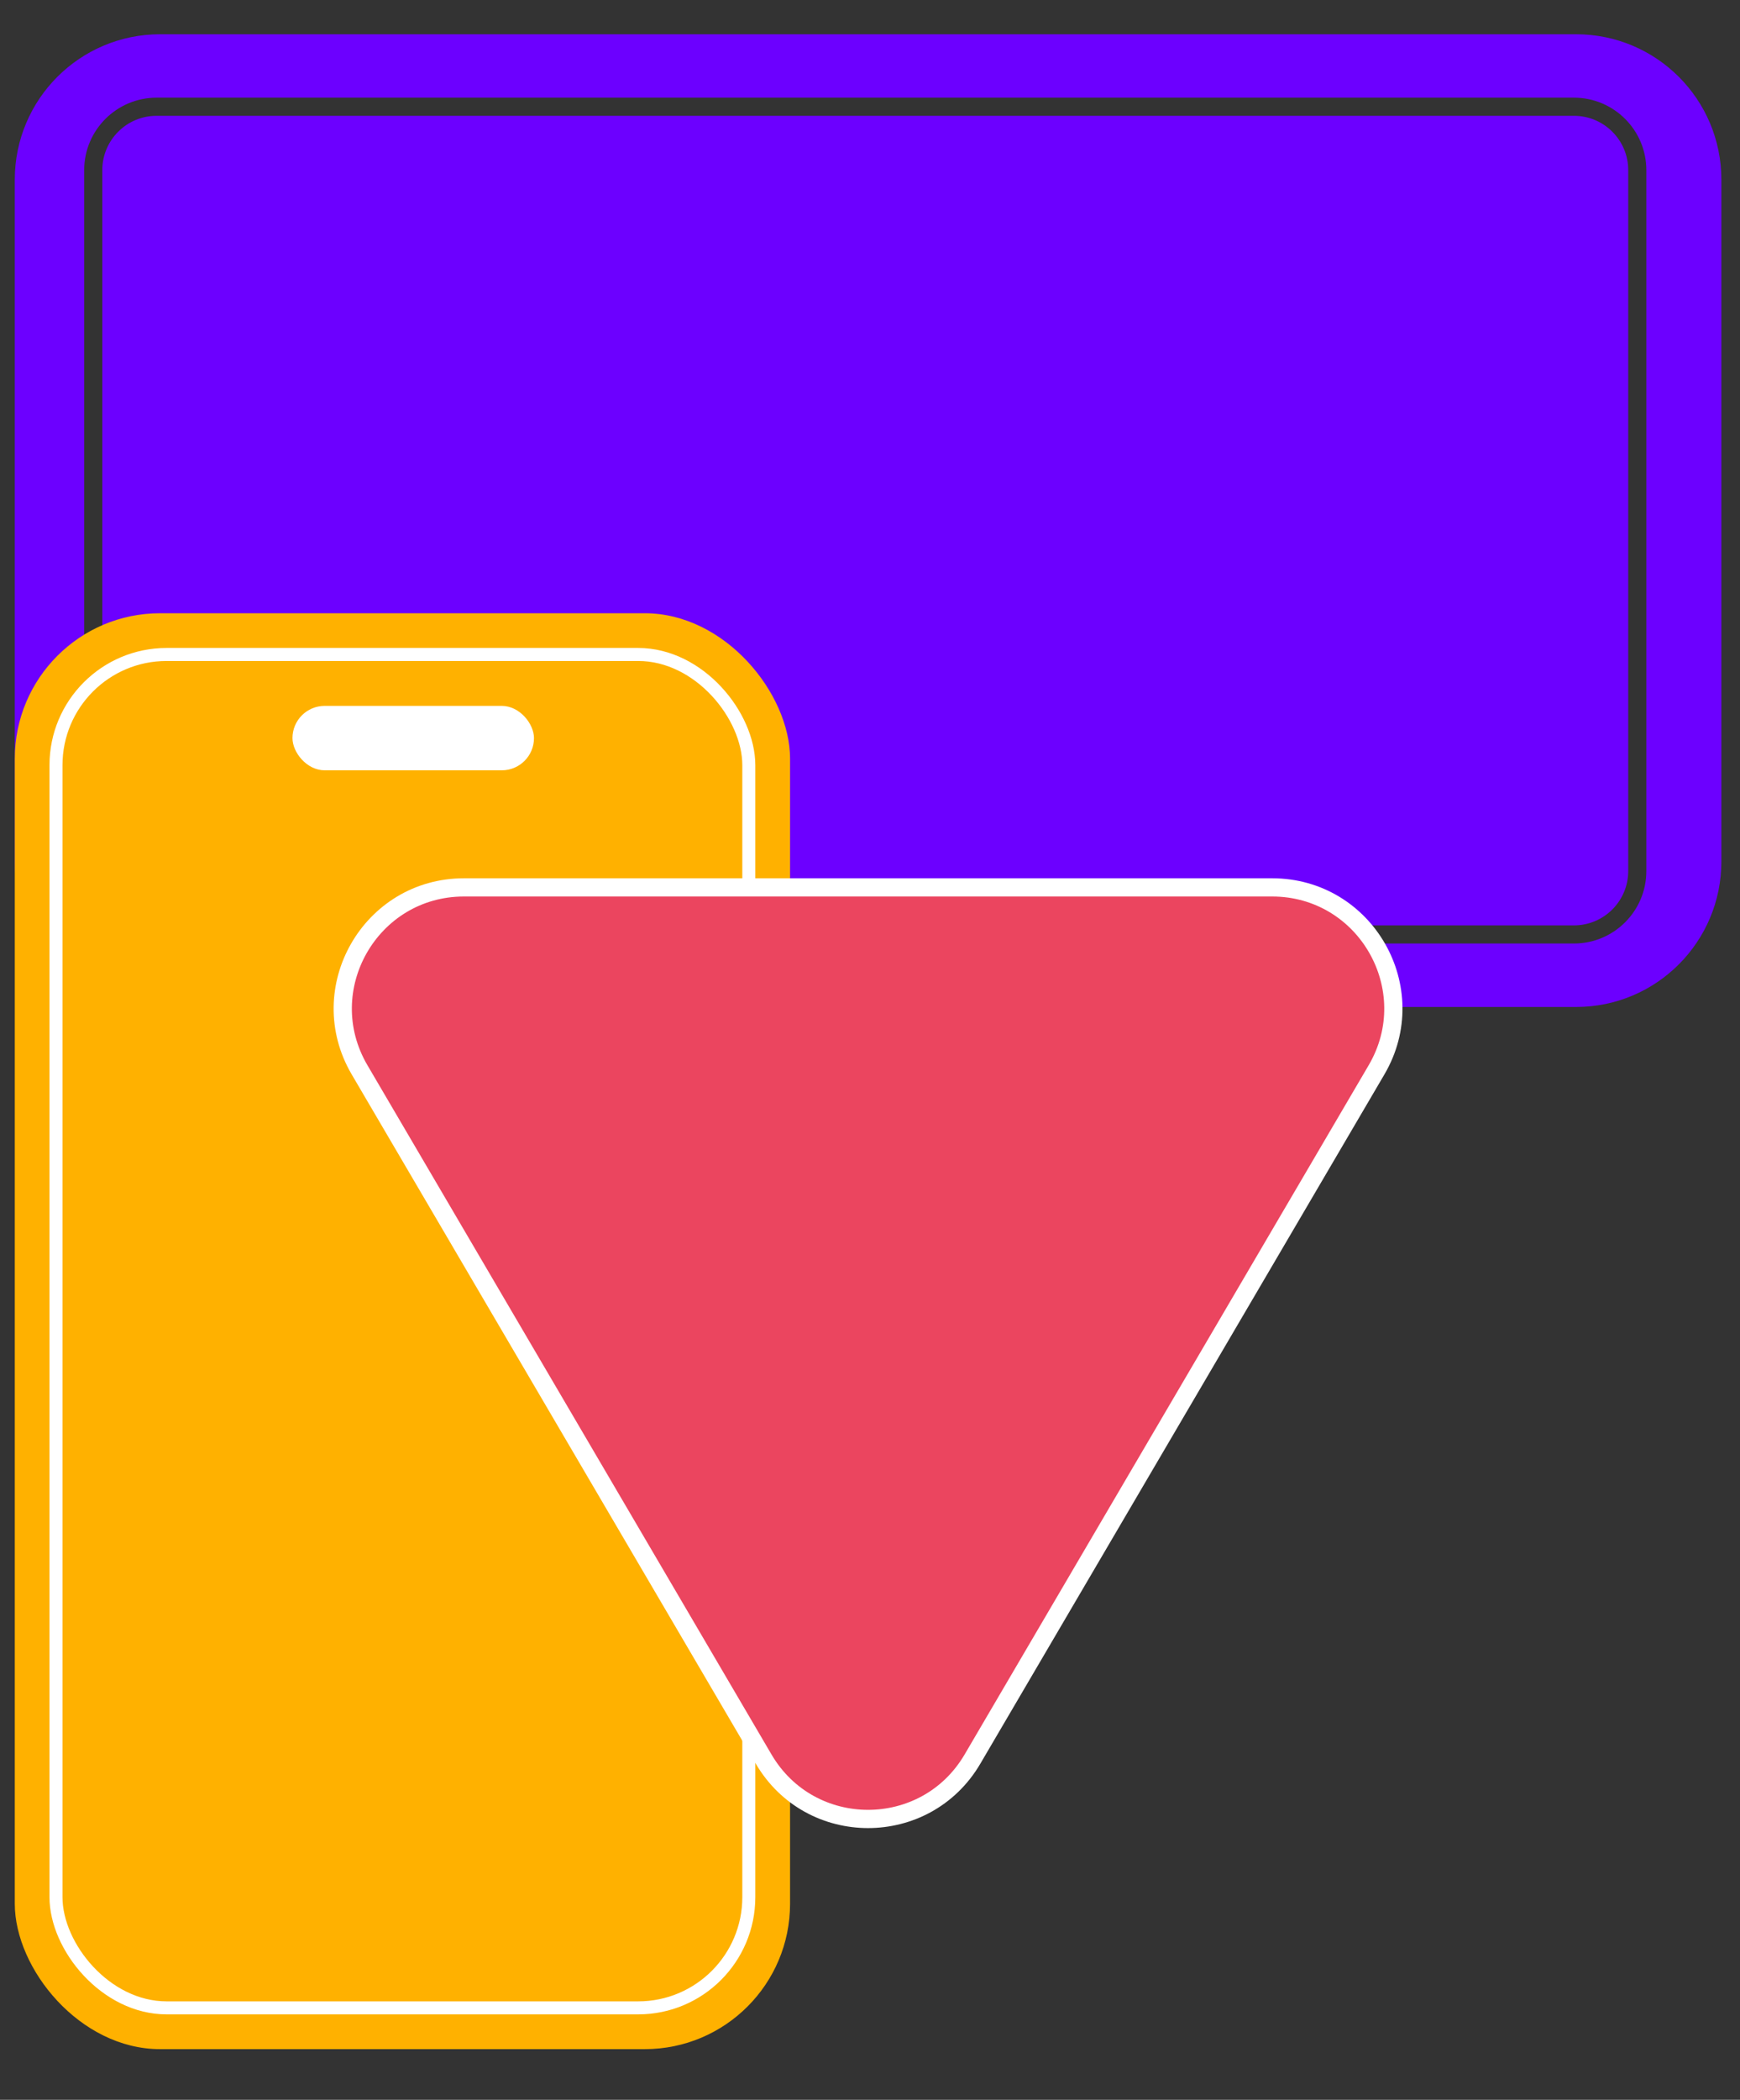 <svg width="34" height="41" viewBox="0 0 34 41" fill="none" xmlns="http://www.w3.org/2000/svg">
<rect x="0" y="0" width="34" height="41" fill="#333333" stroke="none"/>
<path fill-rule="evenodd" clip-rule="evenodd" d="M3.128 0.669C1.56 0.669 0.289 1.94 0.289 3.508V16.822C0.289 18.39 1.56 19.662 3.128 19.662H30.797C32.365 19.662 33.636 18.39 33.636 16.822V3.508C33.636 1.94 32.365 0.669 30.797 0.669H3.128ZM3.061 2.261H30.754C31.341 2.261 31.816 2.736 31.816 3.322V17.008C31.816 17.594 31.341 18.069 30.754 18.069H3.061C2.474 18.069 1.999 17.594 1.999 17.008V3.322C1.999 2.736 2.474 2.261 3.061 2.261ZM1.645 3.322C1.645 2.541 2.279 1.907 3.061 1.907H30.754C31.536 1.907 32.17 2.541 32.17 3.322V17.008C32.17 17.789 31.536 18.423 30.754 18.423H3.061C2.279 18.423 1.645 17.789 1.645 17.008V3.322Z" fill="#6C00FF"/>
<rect x="0.289" y="11.974" width="15.149" height="28.037" rx="2.839" fill="#FFB100"/>
<rect x="1.094" y="12.779" width="13.538" height="26.426" rx="2.162" fill="#FFB100" stroke="white" stroke-width="0.254"/>
<rect x="5.715" y="13.783" width="4.719" height="1.258" rx="0.629" fill="white"/>
<path d="M19.002 34.348C18.088 35.906 15.836 35.906 14.922 34.348L7.026 20.889C6.101 19.312 7.238 17.327 9.066 17.327L24.858 17.327C26.686 17.327 27.823 19.312 26.898 20.889L19.002 34.348Z" fill="#EB455F" stroke="white" stroke-width="0.356"/>
</svg>
